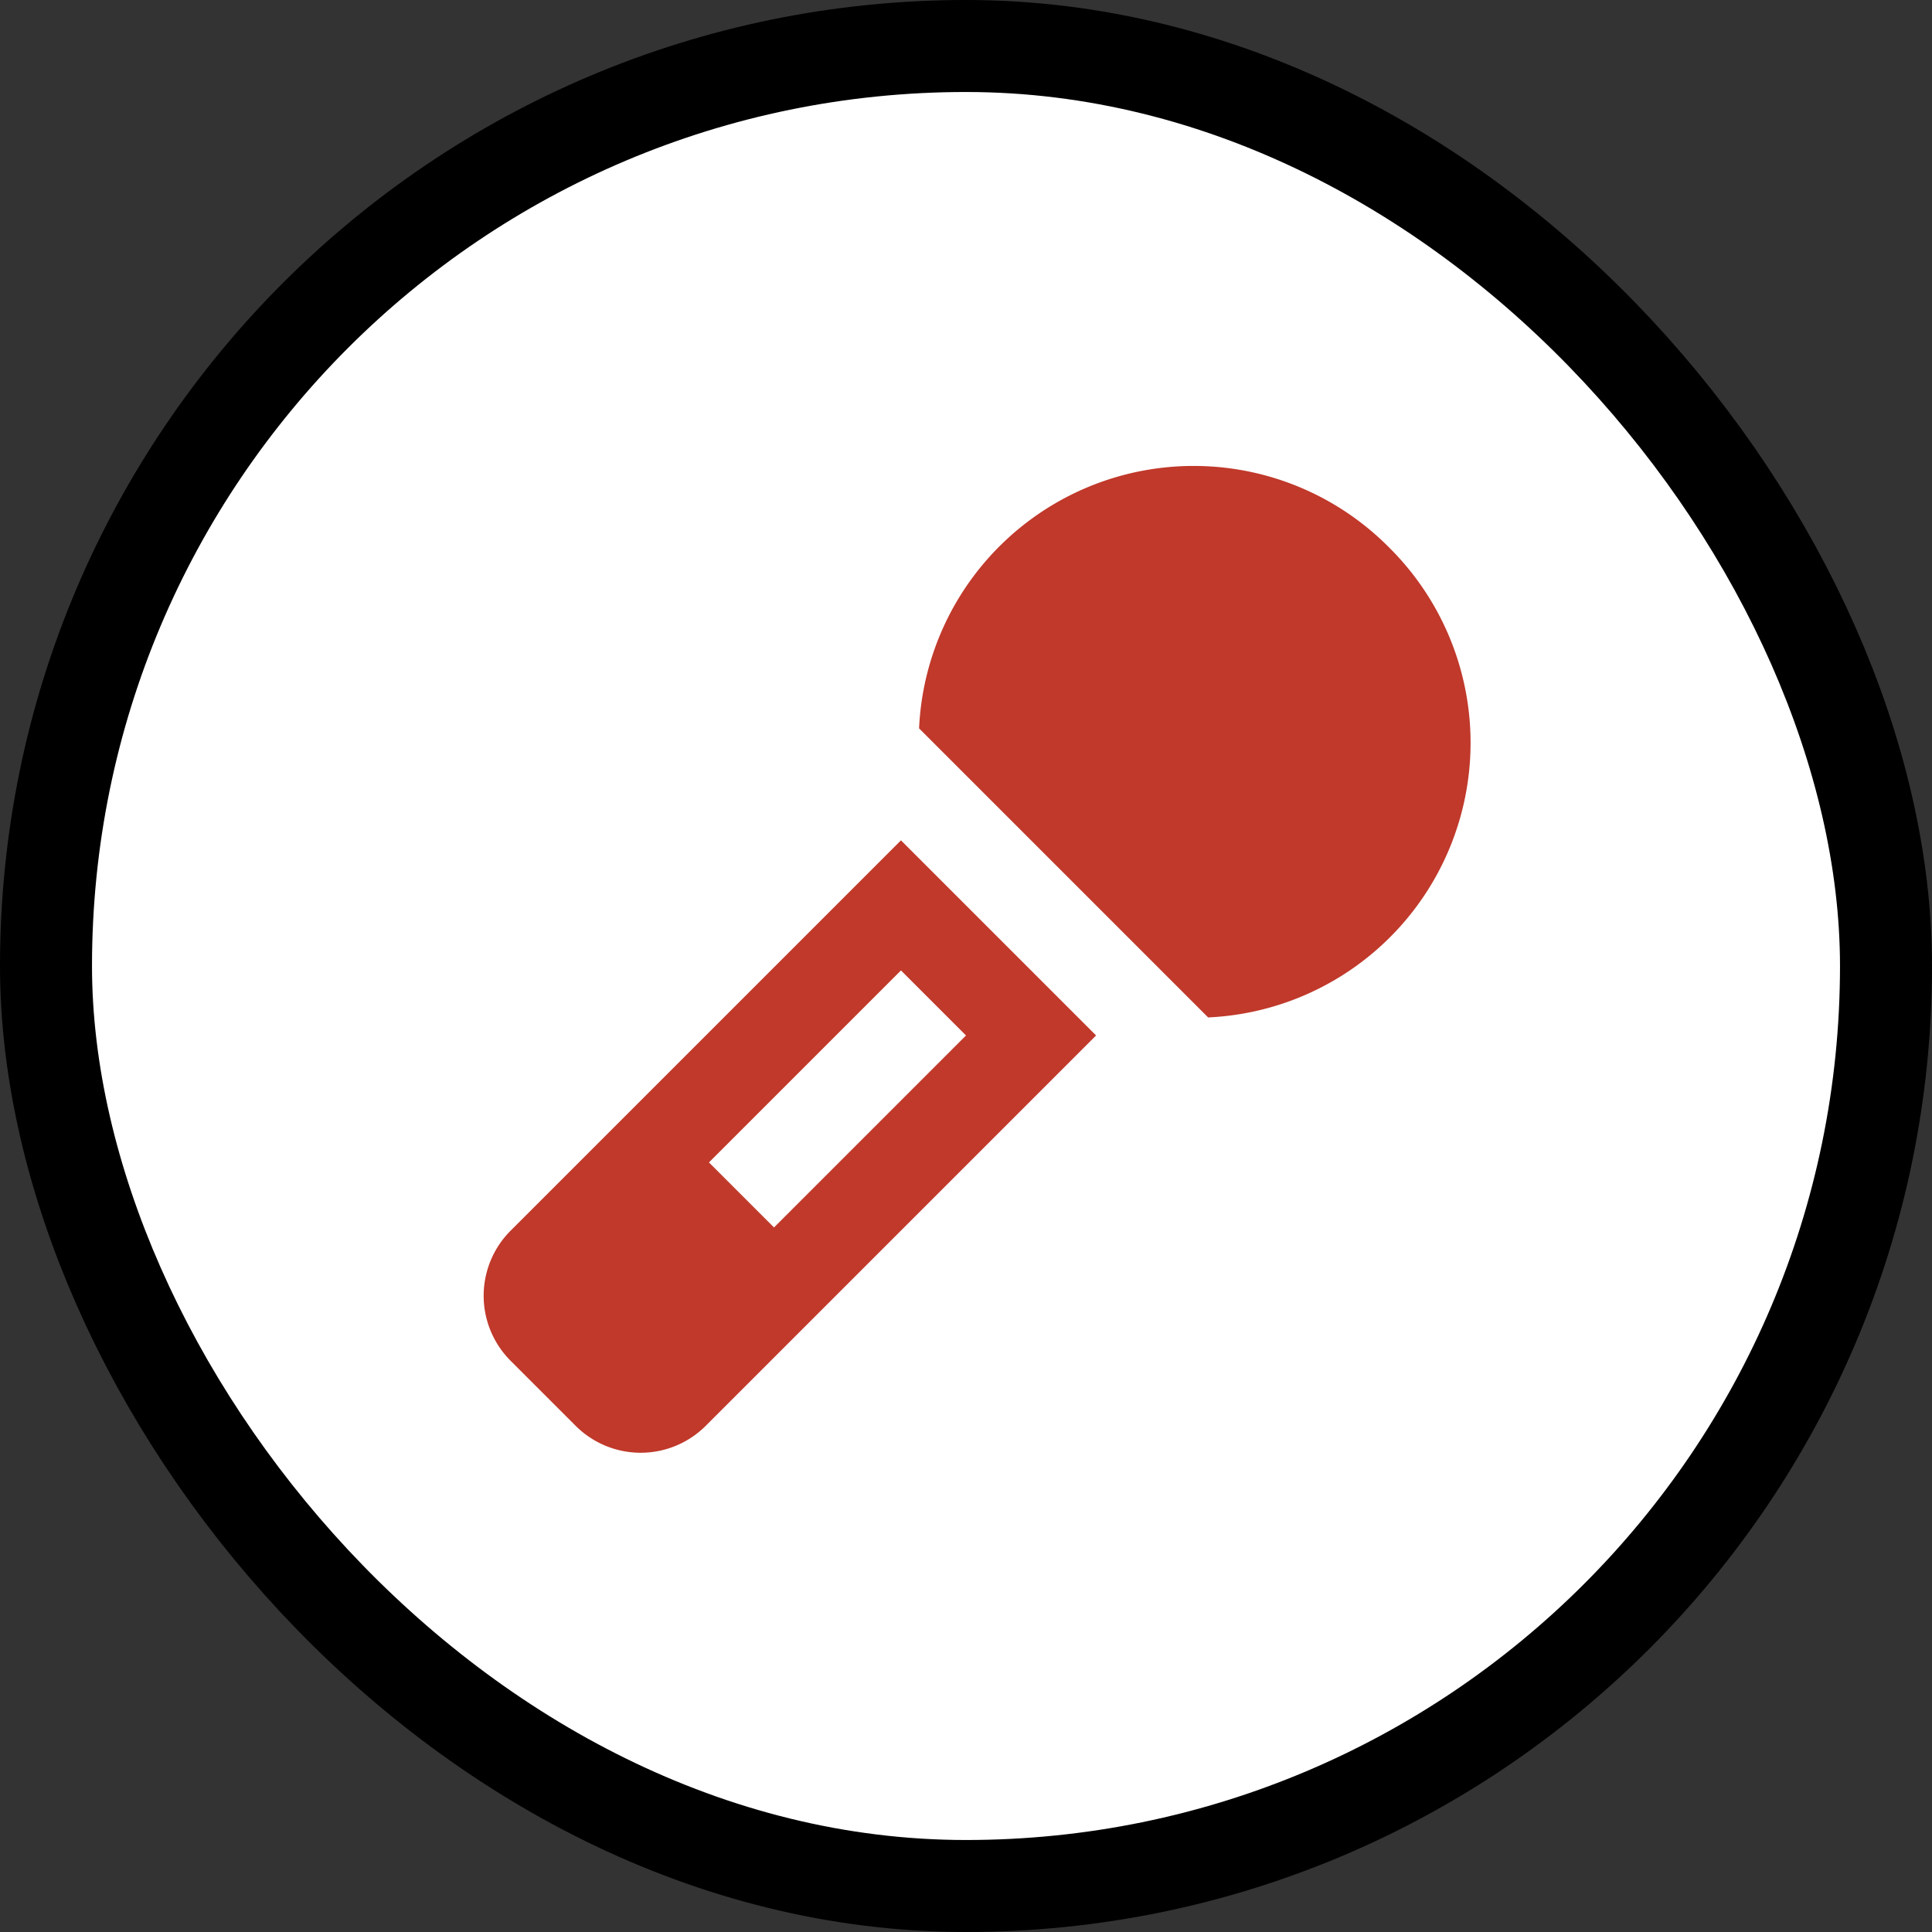 <svg xmlns="http://www.w3.org/2000/svg" viewBox="0 0 21 21" height="21" width="21"><rect x="0" y="0" width="21" height="21" fill="#333333" stroke="none"/><title>karaoke-15.svg</title><rect fill="none" x="0" y="0" width="21" height="21"></rect><rect x="1" y="1" rx="9.5" ry="9.5" width="19" height="19" stroke="#000" style="stroke-linejoin:round;stroke-miterlimit:4;" fill="#000" stroke-width="2"></rect><rect x="1" y="1" width="19" height="19" rx="9.5" ry="9.5" fill="#ffffff"></rect><path fill="#c0392b" transform="translate(3 3)" d="M12.1,2.952A2.988,2.988,0,0,0,6.99,4.917l3.142,3.142A2.988,2.988,0,0,0,12.1,2.952Z"></path><path fill="#c0392b" transform="translate(3 3)" d="M4.672,8.255,2.55,10.377a1,1,0,0,0,0,1.414l.707.707a1,1,0,0,0,1.414,0l2.121-2.121L8.914,8.255,6.793,6.134Zm.741,2.087-.707-.707L6.793,7.548l.707.707Z"></path></svg>